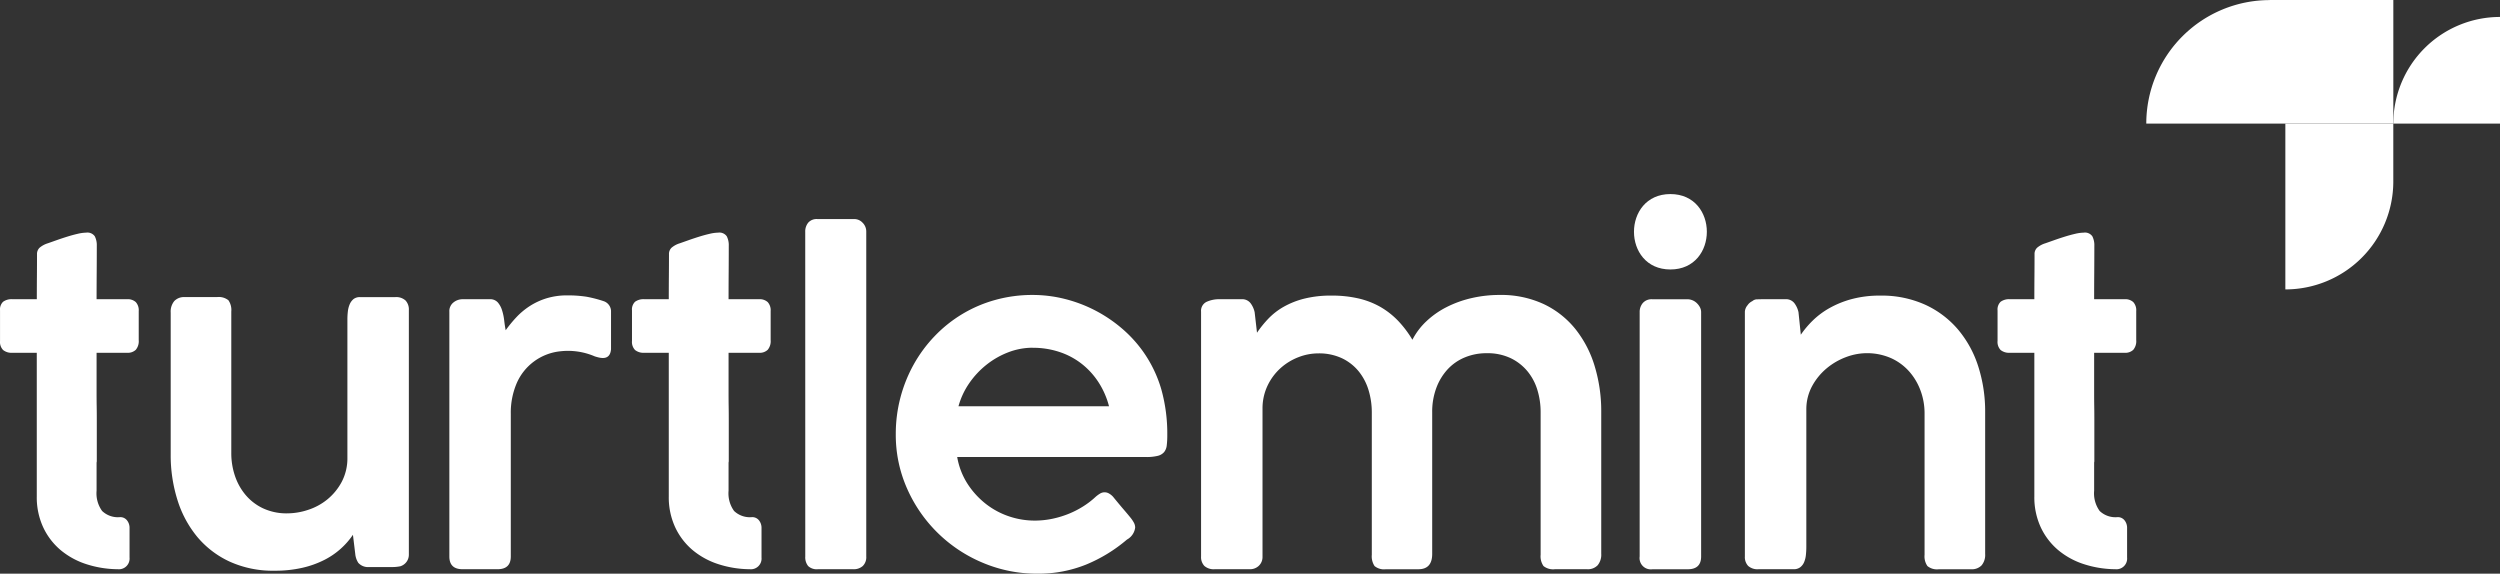 <svg id="logo" xmlns="http://www.w3.org/2000/svg" width="260.89" height="59.867" viewBox="0 0 260.89 59.867">
  <rect x="0" y="0" width="260.89" height="59.867" fill="#333333" stroke="none"/>
  <path id="Path_38" data-name="Path 38" d="M1138.6,113.219a10.85,10.85,0,0,1-3.295-.533,8,8,0,0,1-2.684-1.476,6.955,6.955,0,0,1-1.808-2.376,7.436,7.436,0,0,1-.665-3.21V90.633H1127.6a1.405,1.405,0,0,1-.965-.287,1.211,1.211,0,0,1-.322-.95V86.214a1.11,1.11,0,0,1,.322-.906,1.487,1.487,0,0,1,.965-.266h2.552q0-1.174.01-2.34t.011-2.341a.9.9,0,0,1,.278-.7,2.46,2.46,0,0,1,.854-.456l.909-.321q.532-.189,1.1-.366c.377-.118.742-.218,1.1-.3a4.193,4.193,0,0,1,.887-.122.941.941,0,0,1,.9.378,2.046,2.046,0,0,1,.21,1q0,1.4-.01,2.784t-.012,2.784h3.2a1.234,1.234,0,0,1,.889.3,1.259,1.259,0,0,1,.309.939v3.028a1.4,1.4,0,0,1-.309,1.016,1.209,1.209,0,0,1-.889.309h-3.2v4.21q0,.768.012,1.433t.01,1.444v4.221a.388.388,0,0,1-.01.089.342.342,0,0,0-.012.088v2.911a3.134,3.134,0,0,0,.577,2.111,2.389,2.389,0,0,0,1.864.644.884.884,0,0,1,.732.332,1.241,1.241,0,0,1,.267.8V112a1.116,1.116,0,0,1-1.221,1.22" transform="translate(-1126.31 -53.818)" fill="#fff"/>
  <path id="Path_39" data-name="Path 39" d="M1168.044,112.92a4.5,4.5,0,0,1-.533.067c-.192.007-.362.01-.51.01h-2.24a1.361,1.361,0,0,1-1.059-.442,2.052,2.052,0,0,1-.317-.911l-.244-2.019a7.9,7.9,0,0,1-2.951,2.607,9.922,9.922,0,0,1-2.3.832,12.674,12.674,0,0,1-2.94.311,10.891,10.891,0,0,1-4.659-.943,9.692,9.692,0,0,1-3.384-2.574,11.284,11.284,0,0,1-2.074-3.849,15.573,15.573,0,0,1-.71-4.77V86.44a1.728,1.728,0,0,1,.378-1.209,1.4,1.4,0,0,1,1.086-.41h3.372a1.6,1.6,0,0,1,1.188.332,1.778,1.778,0,0,1,.3,1.176v14.8a7.347,7.347,0,0,0,.366,2.3,6.1,6.1,0,0,0,1.1,2.008,5.37,5.37,0,0,0,1.83,1.42,5.812,5.812,0,0,0,2.563.533,6.967,6.967,0,0,0,2.129-.356,6.22,6.22,0,0,0,2.02-1.087,6.022,6.022,0,0,0,1.508-1.83,5.272,5.272,0,0,0,.6-2.563v-14.4a7.418,7.418,0,0,1,.045-.81,2.664,2.664,0,0,1,.188-.754,1.414,1.414,0,0,1,.4-.556,1.065,1.065,0,0,1,.7-.21h3.661a1.442,1.442,0,0,1,1.076.354,1.38,1.38,0,0,1,.344,1v25.515a1.262,1.262,0,0,1-.932,1.231" transform="translate(-1126.31 -53.818)" fill="#fff"/>
  <path id="Path_40" data-name="Path 40" d="M1190.075,86.31a1.119,1.119,0,0,0-.746-1.055,13.185,13.185,0,0,0-1.791-.468,12.665,12.665,0,0,0-2-.144,7.309,7.309,0,0,0-2.218.311,7.126,7.126,0,0,0-1.753.821,7.529,7.529,0,0,0-1.386,1.165,13.124,13.124,0,0,0-1.1,1.342c-.06-.311-.112-.654-.156-1.032a5.515,5.515,0,0,0-.223-1.054,2.276,2.276,0,0,0-.445-.82,1.057,1.057,0,0,0-.847-.333h-2.826a1.52,1.52,0,0,0-.947.333,1.149,1.149,0,0,0-.434.975v25.537q0,1.332,1.381,1.331h3.651q1.378,0,1.38-1.331V97.038a7.819,7.819,0,0,1,.617-3.233,5.576,5.576,0,0,1,4.51-3.323,7.08,7.08,0,0,1,3.627.522c.6.192,1.6.476,1.705-.737V86.31Z" transform="translate(-1126.31 -53.818)" fill="#fff"/>
  <path id="Path_41" data-name="Path 41" d="M1204.553,113.219a10.844,10.844,0,0,1-3.294-.533,8,8,0,0,1-2.685-1.476,6.966,6.966,0,0,1-1.808-2.376,7.436,7.436,0,0,1-.665-3.21V90.633h-2.552a1.405,1.405,0,0,1-.965-.287,1.215,1.215,0,0,1-.322-.95V86.214a1.113,1.113,0,0,1,.322-.906,1.487,1.487,0,0,1,.965-.266h2.552q0-1.174.01-2.34t.012-2.341a.9.9,0,0,1,.277-.7,2.446,2.446,0,0,1,.855-.456l.909-.321q.533-.189,1.1-.366t1.1-.3a4.21,4.21,0,0,1,.887-.122.94.94,0,0,1,.9.378,2.035,2.035,0,0,1,.21,1q0,1.4-.01,2.784t-.011,2.784h3.194a1.229,1.229,0,0,1,.888.3,1.251,1.251,0,0,1,.31.939v3.028a1.394,1.394,0,0,1-.31,1.016,1.2,1.2,0,0,1-.888.309h-3.194v4.21q0,.768.011,1.433t.01,1.444v4.221a.381.381,0,0,1-.01.089.4.4,0,0,0-.011.088v2.911a3.135,3.135,0,0,0,.576,2.111,2.39,2.39,0,0,0,1.865.644.883.883,0,0,1,.731.332,1.24,1.24,0,0,1,.267.8V112a1.116,1.116,0,0,1-1.221,1.22" transform="translate(-1126.31 -53.818)" fill="#fff"/>
  <path id="Path_42" data-name="Path 42" d="M1210.341,78.01a1.449,1.449,0,0,1,.311-.955,1.166,1.166,0,0,1,.955-.377h3.882a1.184,1.184,0,0,1,.832.377,1.279,1.279,0,0,1,.388.955v33.878a1.279,1.279,0,0,1-.367,1,1.407,1.407,0,0,1-.987.332h-3.7a1.305,1.305,0,0,1-1.01-.332,1.453,1.453,0,0,1-.3-1Z" transform="translate(-1126.31 -53.818)" fill="#fff"/>
  <path id="Path_43" data-name="Path 43" d="M1243.929,110.113a15.86,15.86,0,0,1-4.271,2.619,13.272,13.272,0,0,1-5.092.953,14.477,14.477,0,0,1-5.679-1.131,14.878,14.878,0,0,1-7.909-7.732,13.808,13.808,0,0,1-1.188-5.713,14.887,14.887,0,0,1,1.876-7.266,14.358,14.358,0,0,1,2.185-2.951,13.821,13.821,0,0,1,6.311-3.771,14.38,14.38,0,0,1,3.917-.522,13.648,13.648,0,0,1,3.327.41,14.62,14.62,0,0,1,5.881,3,13.309,13.309,0,0,1,2.262,2.428,13.168,13.168,0,0,1,1.952,4.017,17.132,17.132,0,0,1,.622,4.77,8.668,8.668,0,0,1-.056,1.076,1.327,1.327,0,0,1-.278.7,1.273,1.273,0,0,1-.665.389,4.941,4.941,0,0,1-1.242.122H1226.2a7.516,7.516,0,0,0,1.1,2.829,8.543,8.543,0,0,0,1.92,2.086,8.146,8.146,0,0,0,2.418,1.287,8.339,8.339,0,0,0,2.617.432,9.034,9.034,0,0,0,1.92-.2,10.01,10.01,0,0,0,1.719-.532,9.5,9.5,0,0,0,1.476-.766,8.645,8.645,0,0,0,1.187-.9.02.02,0,0,1,.022-.022,3.211,3.211,0,0,1,.511-.388.907.907,0,0,1,.964-.011,1.63,1.63,0,0,1,.5.443q.6.732,1.02,1.221t.688.821a3.471,3.471,0,0,1,.389.576,1.089,1.089,0,0,1,.121.489,1.663,1.663,0,0,1-.843,1.242m-9.85-20.012a7.058,7.058,0,0,0-2.552.477,8.6,8.6,0,0,0-2.274,1.3,8.906,8.906,0,0,0-1.8,1.93,7.911,7.911,0,0,0-1.12,2.4h15.709a8.53,8.53,0,0,0-1.076-2.473,7.884,7.884,0,0,0-1.743-1.93,7.646,7.646,0,0,0-2.329-1.254,8.713,8.713,0,0,0-2.817-.444" transform="translate(-1126.31 -53.818)" fill="#fff"/>
  <path id="Path_44" data-name="Path 44" d="M1252.216,85.32a3.183,3.183,0,0,1,1.408-.277h2.241a1.1,1.1,0,0,1,.954.423,2.433,2.433,0,0,1,.421.936l.246,2.138a11.154,11.154,0,0,1,1.175-1.458,7.022,7.022,0,0,1,1.586-1.236,8.623,8.623,0,0,1,2.152-.858,11.407,11.407,0,0,1,2.874-.323,12.218,12.218,0,0,1,2.817.3,8.5,8.5,0,0,1,2.286.89,8.35,8.35,0,0,1,1.841,1.448,11.031,11.031,0,0,1,1.486,1.971,7.106,7.106,0,0,1,1.443-1.915,8.962,8.962,0,0,1,2.1-1.481,11.334,11.334,0,0,1,2.606-.946,12.884,12.884,0,0,1,2.951-.334,10.522,10.522,0,0,1,4.605.954,9.4,9.4,0,0,1,3.316,2.618,11.493,11.493,0,0,1,2.007,3.883,16.164,16.164,0,0,1,.678,4.748v14.8a1.728,1.728,0,0,1-.378,1.209,1.4,1.4,0,0,1-1.087.41h-3.372a1.6,1.6,0,0,1-1.188-.332,1.773,1.773,0,0,1-.3-1.175V96.818a7.889,7.889,0,0,0-.332-2.283,5.6,5.6,0,0,0-1.033-1.962,5.188,5.188,0,0,0-1.752-1.374,5.618,5.618,0,0,0-2.518-.521,5.856,5.856,0,0,0-2.263.432,5.091,5.091,0,0,0-1.8,1.241A5.894,5.894,0,0,0,1276.2,94.3a7.1,7.1,0,0,0-.432,2.538v14.784q0,1.6-1.443,1.6h-3.393a1.549,1.549,0,0,1-1.177-.332,1.82,1.82,0,0,1-.289-1.175V96.84a7.934,7.934,0,0,0-.322-2.25,5.76,5.76,0,0,0-1-1.962,5.028,5.028,0,0,0-1.742-1.4,5.6,5.6,0,0,0-2.529-.532,5.7,5.7,0,0,0-2.041.388,6.041,6.041,0,0,0-1.853,1.119,5.841,5.841,0,0,0-1.364,1.8,5.526,5.526,0,0,0-.554,2.416v15.493a1.253,1.253,0,0,1-.378.942,1.316,1.316,0,0,1-.954.365h-3.66a1.469,1.469,0,0,1-1.076-.343,1.335,1.335,0,0,1-.344-.988V86.351a1.041,1.041,0,0,1,.566-1.031" transform="translate(-1126.31 -53.818)" fill="#fff"/>
  <path id="Path_45" data-name="Path 45" d="M1297.419,86.4a1.43,1.43,0,0,1,.334-.965,1.212,1.212,0,0,1,.976-.388h3.683a1.368,1.368,0,0,1,.5.1,1.4,1.4,0,0,1,.455.289,1.759,1.759,0,0,1,.333.432,1.1,1.1,0,0,1,.133.533v25.492q0,1.332-1.4,1.331h-3.683a1.177,1.177,0,0,1-1.332-1.331Z" transform="translate(-1126.31 -53.818)" fill="#fff"/>
  <path id="Path_46" data-name="Path 46" d="M1308.668,85.686a1.226,1.226,0,0,1,.51-.444.76.76,0,0,1,.533-.188c.236-.007.457-.012.665-.012h2.241a1.106,1.106,0,0,1,.954.422,2.428,2.428,0,0,1,.422.932l.243,2.351a9.961,9.961,0,0,1,1.254-1.486,8.308,8.308,0,0,1,1.765-1.308,10.04,10.04,0,0,1,2.329-.933,11.307,11.307,0,0,1,2.95-.354,11.006,11.006,0,0,1,4.66.942,9.914,9.914,0,0,1,3.438,2.585,11.267,11.267,0,0,1,2.12,3.861,15.361,15.361,0,0,1,.721,4.77v14.8a1.688,1.688,0,0,1-.378,1.2,1.422,1.422,0,0,1-1.087.4h-3.372a1.584,1.584,0,0,1-1.186-.333,1.759,1.759,0,0,1-.3-1.175V96.935a6.8,6.8,0,0,0-.4-2.3,6.276,6.276,0,0,0-1.165-2.007,5.625,5.625,0,0,0-1.9-1.421,6.208,6.208,0,0,0-4.737-.122,6.937,6.937,0,0,0-2.008,1.165,6.4,6.4,0,0,0-1.509,1.831,5.079,5.079,0,0,0-.62,2.429V110.89a7.96,7.96,0,0,1-.045.843,2.575,2.575,0,0,1-.188.754,1.3,1.3,0,0,1-.411.533,1.115,1.115,0,0,1-.687.2h-3.662a1.473,1.473,0,0,1-1.076-.343,1.337,1.337,0,0,1-.344-.988V86.352a1.133,1.133,0,0,1,.267-.666" transform="translate(-1126.31 -53.818)" fill="#fff"/>
  <path id="Path_47" data-name="Path 47" d="M1347.058,113.219a10.839,10.839,0,0,1-3.294-.533,7.992,7.992,0,0,1-2.685-1.476,6.954,6.954,0,0,1-1.808-2.376,7.436,7.436,0,0,1-.665-3.21V90.633h-2.552a1.407,1.407,0,0,1-.965-.287,1.215,1.215,0,0,1-.322-.95V86.214a1.113,1.113,0,0,1,.322-.906,1.489,1.489,0,0,1,.965-.266h2.552q0-1.174.01-2.34t.011-2.341a.9.9,0,0,1,.278-.7,2.437,2.437,0,0,1,.855-.456l.909-.321q.533-.189,1.1-.366t1.1-.3a4.2,4.2,0,0,1,.887-.122.937.937,0,0,1,.9.378,2.024,2.024,0,0,1,.211,1q0,1.4-.01,2.784t-.011,2.784h3.194a1.229,1.229,0,0,1,.888.3,1.251,1.251,0,0,1,.31.939v3.028a1.394,1.394,0,0,1-.31,1.016,1.2,1.2,0,0,1-.888.309h-3.194v4.21q0,.768.011,1.433t.01,1.444v4.221a.381.381,0,0,1-.01.089.345.345,0,0,0-.011.088v2.911a3.135,3.135,0,0,0,.576,2.111,2.389,2.389,0,0,0,1.864.644.884.884,0,0,1,.732.332,1.241,1.241,0,0,1,.267.8V112a1.117,1.117,0,0,1-1.221,1.22" transform="translate(-1126.31 -53.818)" fill="#fff"/>
  <path id="Path_48" data-name="Path 48" d="M1300.626,74.07c-5.063,0-5.072,7.869,0,7.869s5.072-7.869,0-7.869" transform="translate(-1126.31 -53.818)" fill="#fff"/>
  <path id="Path_49" data-name="Path 49" d="M1364.8,66.72v17.3a11.265,11.265,0,0,0,11.265-11.177V66.72Z" transform="translate(-1126.31 -53.818)" fill="#fff"/>
  <path id="Path_50" data-name="Path 50" d="M1387.2,55.588a11.132,11.132,0,0,0-11.133,11.132H1387.2V55.588" transform="translate(-1126.31 -53.818)" fill="#fff"/>
  <path id="Path_51" data-name="Path 51" d="M1376.068,53.818v12.9h-25.78a12.886,12.886,0,0,1,12.887-12.89v-.011Z" transform="translate(-1126.31 -53.818)" fill="#fff"/>
</svg>
